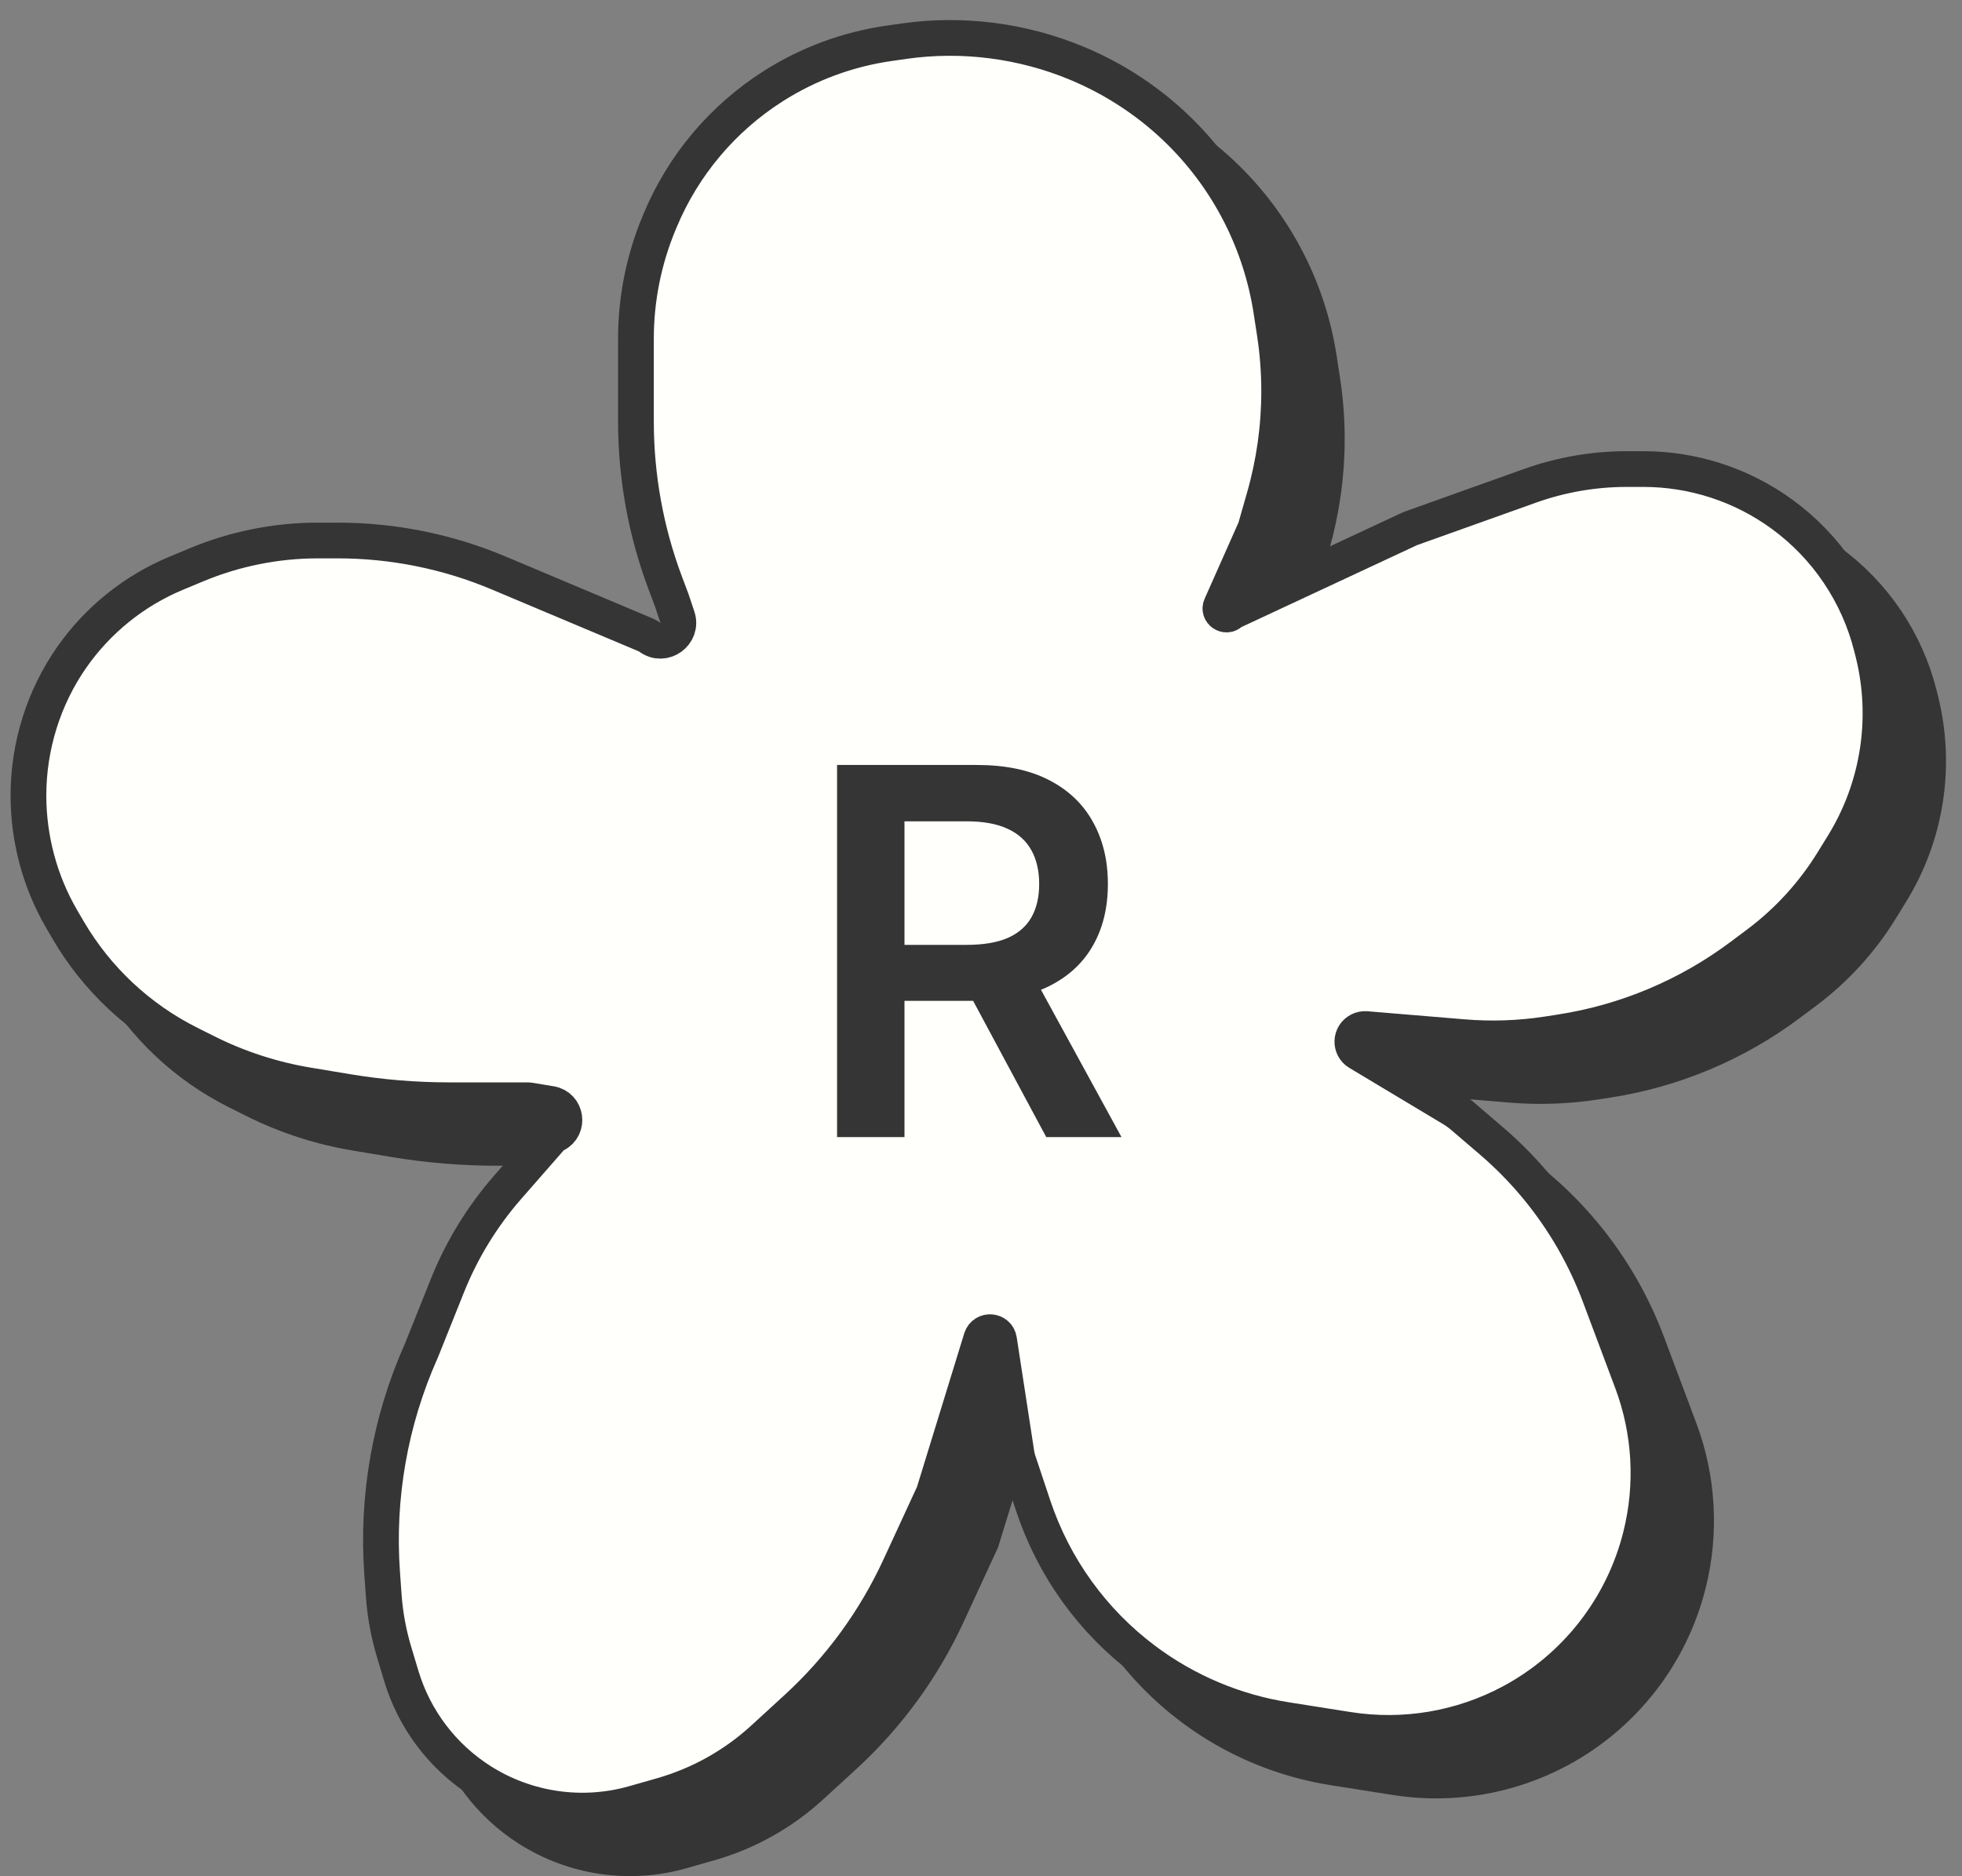 <svg width="69" height="66" viewBox="0 0 69 66" fill="none" xmlns="http://www.w3.org/2000/svg">
<rect x="0" y="0" width="69" height="66" fill="#808080" stroke="none"/>
<path d="M19.216 21.832L24.388 24.01C24.435 24.03 24.48 24.056 24.521 24.087C25.015 24.458 25.692 23.97 25.497 23.384L25.297 22.784L25.07 22.178C24.389 20.362 24.04 18.439 24.04 16.5V13.59C24.04 12.193 24.317 10.809 24.855 9.518L24.889 9.436C25.7 7.49 27.089 5.839 28.868 4.707C30.104 3.92 31.493 3.406 32.943 3.199L33.472 3.124C35.525 2.83 37.644 3.107 39.557 3.904C40.917 4.471 42.171 5.306 43.213 6.348C44.909 8.045 46.021 10.238 46.386 12.609L46.504 13.382C46.609 14.063 46.662 14.752 46.662 15.441C46.662 16.699 46.486 17.952 46.141 19.162L45.824 20.27L44.614 22.992C44.519 23.208 44.793 23.396 44.96 23.229C44.977 23.212 44.998 23.197 45.02 23.187L51.27 20.27L55.489 18.763C56.578 18.374 57.726 18.176 58.882 18.176H59.471C61.22 18.176 62.924 18.73 64.338 19.758C65.909 20.901 67.028 22.559 67.499 24.444L67.546 24.633C68.121 26.933 67.745 29.368 66.502 31.387L66.137 31.981C65.448 33.101 64.554 34.081 63.503 34.869L62.925 35.302C61.049 36.709 58.854 37.632 56.536 37.989L56.102 38.056C55.118 38.207 54.12 38.242 53.129 38.159L49.719 37.875C49.637 37.868 49.556 37.884 49.483 37.921C49.168 38.078 49.151 38.52 49.453 38.701L52.76 40.686C52.884 40.76 53.001 40.844 53.11 40.938L54.126 41.809C55.286 42.803 56.265 43.988 57.023 45.314C57.376 45.932 57.679 46.578 57.93 47.245L59.067 50.279C59.718 52.016 59.826 53.91 59.376 55.709C58.75 58.216 57.09 60.342 54.81 61.559C53.056 62.494 51.046 62.832 49.083 62.522L46.898 62.177C45.092 61.892 43.384 61.17 41.922 60.073C40.098 58.705 38.735 56.814 38.014 54.652L37.481 53.051C37.458 52.981 37.44 52.909 37.429 52.836L36.809 48.809C36.758 48.477 36.295 48.438 36.189 48.757L34.513 54.202L33.314 56.802C32.446 58.681 31.214 60.368 29.689 61.767L28.521 62.837C27.503 63.771 26.282 64.454 24.954 64.833L23.981 65.111C22.154 65.633 20.19 65.348 18.587 64.328C17.241 63.471 16.248 62.159 15.789 60.63L15.531 59.77C15.34 59.132 15.219 58.475 15.172 57.812L15.115 57.011C14.924 54.342 15.393 51.666 16.48 49.221L16.5 49.175L17.407 46.908C17.916 45.636 18.637 44.459 19.539 43.428L21.034 41.72C21.083 41.664 21.142 41.618 21.209 41.585C21.705 41.337 21.594 40.599 21.047 40.508L20.336 40.389C20.292 40.382 20.248 40.378 20.203 40.378H17.471C16.267 40.378 15.065 40.279 13.877 40.081L12.495 39.85C11.262 39.645 10.067 39.256 8.949 38.697L8.337 38.391C6.556 37.501 5.074 36.111 4.071 34.391L3.845 34.005C3.079 32.692 2.676 31.178 2.676 29.658C2.676 27.926 3.209 26.212 4.202 24.793C5.12 23.48 6.393 22.457 7.871 21.841L8.585 21.543C9.938 20.979 11.39 20.689 12.856 20.689H13.553C15.498 20.689 17.423 21.078 19.216 21.832Z" fill="#353535" stroke="#353535" stroke-width="1.257"/>
<path d="M33.019 31.16L33.577 30.672C34.451 29.908 35.572 29.486 36.733 29.486C37.477 29.486 38.211 29.66 38.877 29.992L39.214 30.161C39.973 30.541 40.603 31.136 41.024 31.873C41.675 33.012 41.77 34.385 41.283 35.603L41.178 35.864C40.669 37.138 39.646 38.139 38.36 38.621L37.947 38.776C37.338 39.005 36.694 39.121 36.044 39.121H35.323C34.026 39.121 32.809 38.495 32.055 37.44C31.48 36.634 31.222 35.645 31.332 34.662L31.37 34.319C31.506 33.096 32.094 31.97 33.019 31.16Z" fill="#353535" stroke="#353535" stroke-width="1.257"/>
<path d="M17.54 20.157L22.712 22.335C22.76 22.355 22.805 22.38 22.846 22.411C23.34 22.782 24.017 22.294 23.822 21.708L23.622 21.108L23.394 20.502C22.713 18.687 22.365 16.763 22.365 14.824V11.915C22.365 10.517 22.642 9.133 23.179 7.843L23.213 7.761C24.024 5.814 25.413 4.163 27.193 3.031C28.428 2.245 29.817 1.731 31.267 1.524L31.797 1.448C33.849 1.155 35.968 1.431 37.881 2.229C39.242 2.796 40.495 3.631 41.537 4.673C43.234 6.369 44.345 8.562 44.71 10.934L44.829 11.706C44.934 12.387 44.986 13.076 44.986 13.765C44.986 15.024 44.811 16.276 44.465 17.486L44.148 18.595L42.939 21.316C42.843 21.532 43.117 21.721 43.284 21.553C43.302 21.536 43.322 21.522 43.345 21.511L49.594 18.595L53.814 17.087C54.903 16.699 56.05 16.5 57.206 16.5H57.795C59.544 16.5 61.248 17.054 62.663 18.083C64.234 19.225 65.352 20.884 65.823 22.768L65.871 22.957C66.446 25.257 66.069 27.692 64.827 29.712L64.461 30.305C63.772 31.425 62.879 32.405 61.827 33.194L61.25 33.626C59.373 35.034 57.179 35.957 54.86 36.313L54.426 36.38C53.443 36.532 52.445 36.566 51.453 36.483L48.043 36.199C47.962 36.193 47.88 36.208 47.807 36.245C47.492 36.402 47.475 36.845 47.777 37.026L51.085 39.01C51.208 39.084 51.325 39.169 51.434 39.262L52.451 40.133C53.61 41.127 54.59 42.312 55.347 43.638C55.7 44.257 56.004 44.903 56.254 45.569L57.392 48.604C58.043 50.34 58.151 52.234 57.701 54.033C57.074 56.541 55.415 58.667 53.134 59.883C51.381 60.818 49.37 61.156 47.407 60.846L45.222 60.501C43.417 60.216 41.708 59.494 40.246 58.397C38.423 57.03 37.06 55.139 36.339 52.976L35.805 51.375C35.782 51.305 35.764 51.233 35.753 51.161L35.134 47.133C35.083 46.801 34.62 46.762 34.513 47.081L32.838 52.527L31.638 55.126C30.771 57.005 29.539 58.693 28.013 60.091L26.845 61.162C25.827 62.095 24.606 62.778 23.278 63.158L22.306 63.435C20.478 63.958 18.515 63.672 16.911 62.652C15.565 61.795 14.572 60.483 14.113 58.955L13.855 58.094C13.664 57.456 13.544 56.8 13.496 56.136L13.439 55.336C13.248 52.666 13.717 49.991 14.804 47.545L14.824 47.5L15.731 45.233C16.24 43.96 16.961 42.784 17.863 41.753L19.358 40.044C19.407 39.988 19.466 39.942 19.533 39.909C20.029 39.661 19.918 38.923 19.371 38.832L18.66 38.714C18.616 38.706 18.572 38.703 18.528 38.703H15.796C14.592 38.703 13.389 38.603 12.202 38.405L10.819 38.175C9.586 37.969 8.391 37.581 7.273 37.022L6.661 36.716C4.881 35.825 3.398 34.435 2.395 32.716L2.169 32.329C1.404 31.016 1 29.503 1 27.983C1 26.25 1.533 24.536 2.526 23.117C3.445 21.805 4.717 20.781 6.196 20.165L6.909 19.868C8.263 19.304 9.714 19.013 11.18 19.013H11.878C13.822 19.013 15.748 19.402 17.54 20.157Z" fill="#FFFFFC" stroke="#353535" stroke-width="1.257"/>
<path d="M29.438 40V26.909H34.347C35.352 26.909 36.196 27.084 36.878 27.433C37.564 27.783 38.082 28.273 38.431 28.903C38.785 29.53 38.962 30.261 38.962 31.096C38.962 31.935 38.783 32.664 38.425 33.282C38.071 33.896 37.549 34.371 36.859 34.707C36.169 35.04 35.321 35.206 34.315 35.206H30.818V33.237H33.995C34.583 33.237 35.065 33.156 35.44 32.994C35.815 32.828 36.092 32.587 36.271 32.272C36.454 31.952 36.546 31.56 36.546 31.096C36.546 30.631 36.454 30.235 36.271 29.907C36.087 29.575 35.808 29.323 35.433 29.153C35.058 28.978 34.575 28.891 33.982 28.891H31.809V40H29.438ZM36.2 34.068L39.441 40H36.795L33.612 34.068H36.2Z" fill="#353535"/>
</svg>

